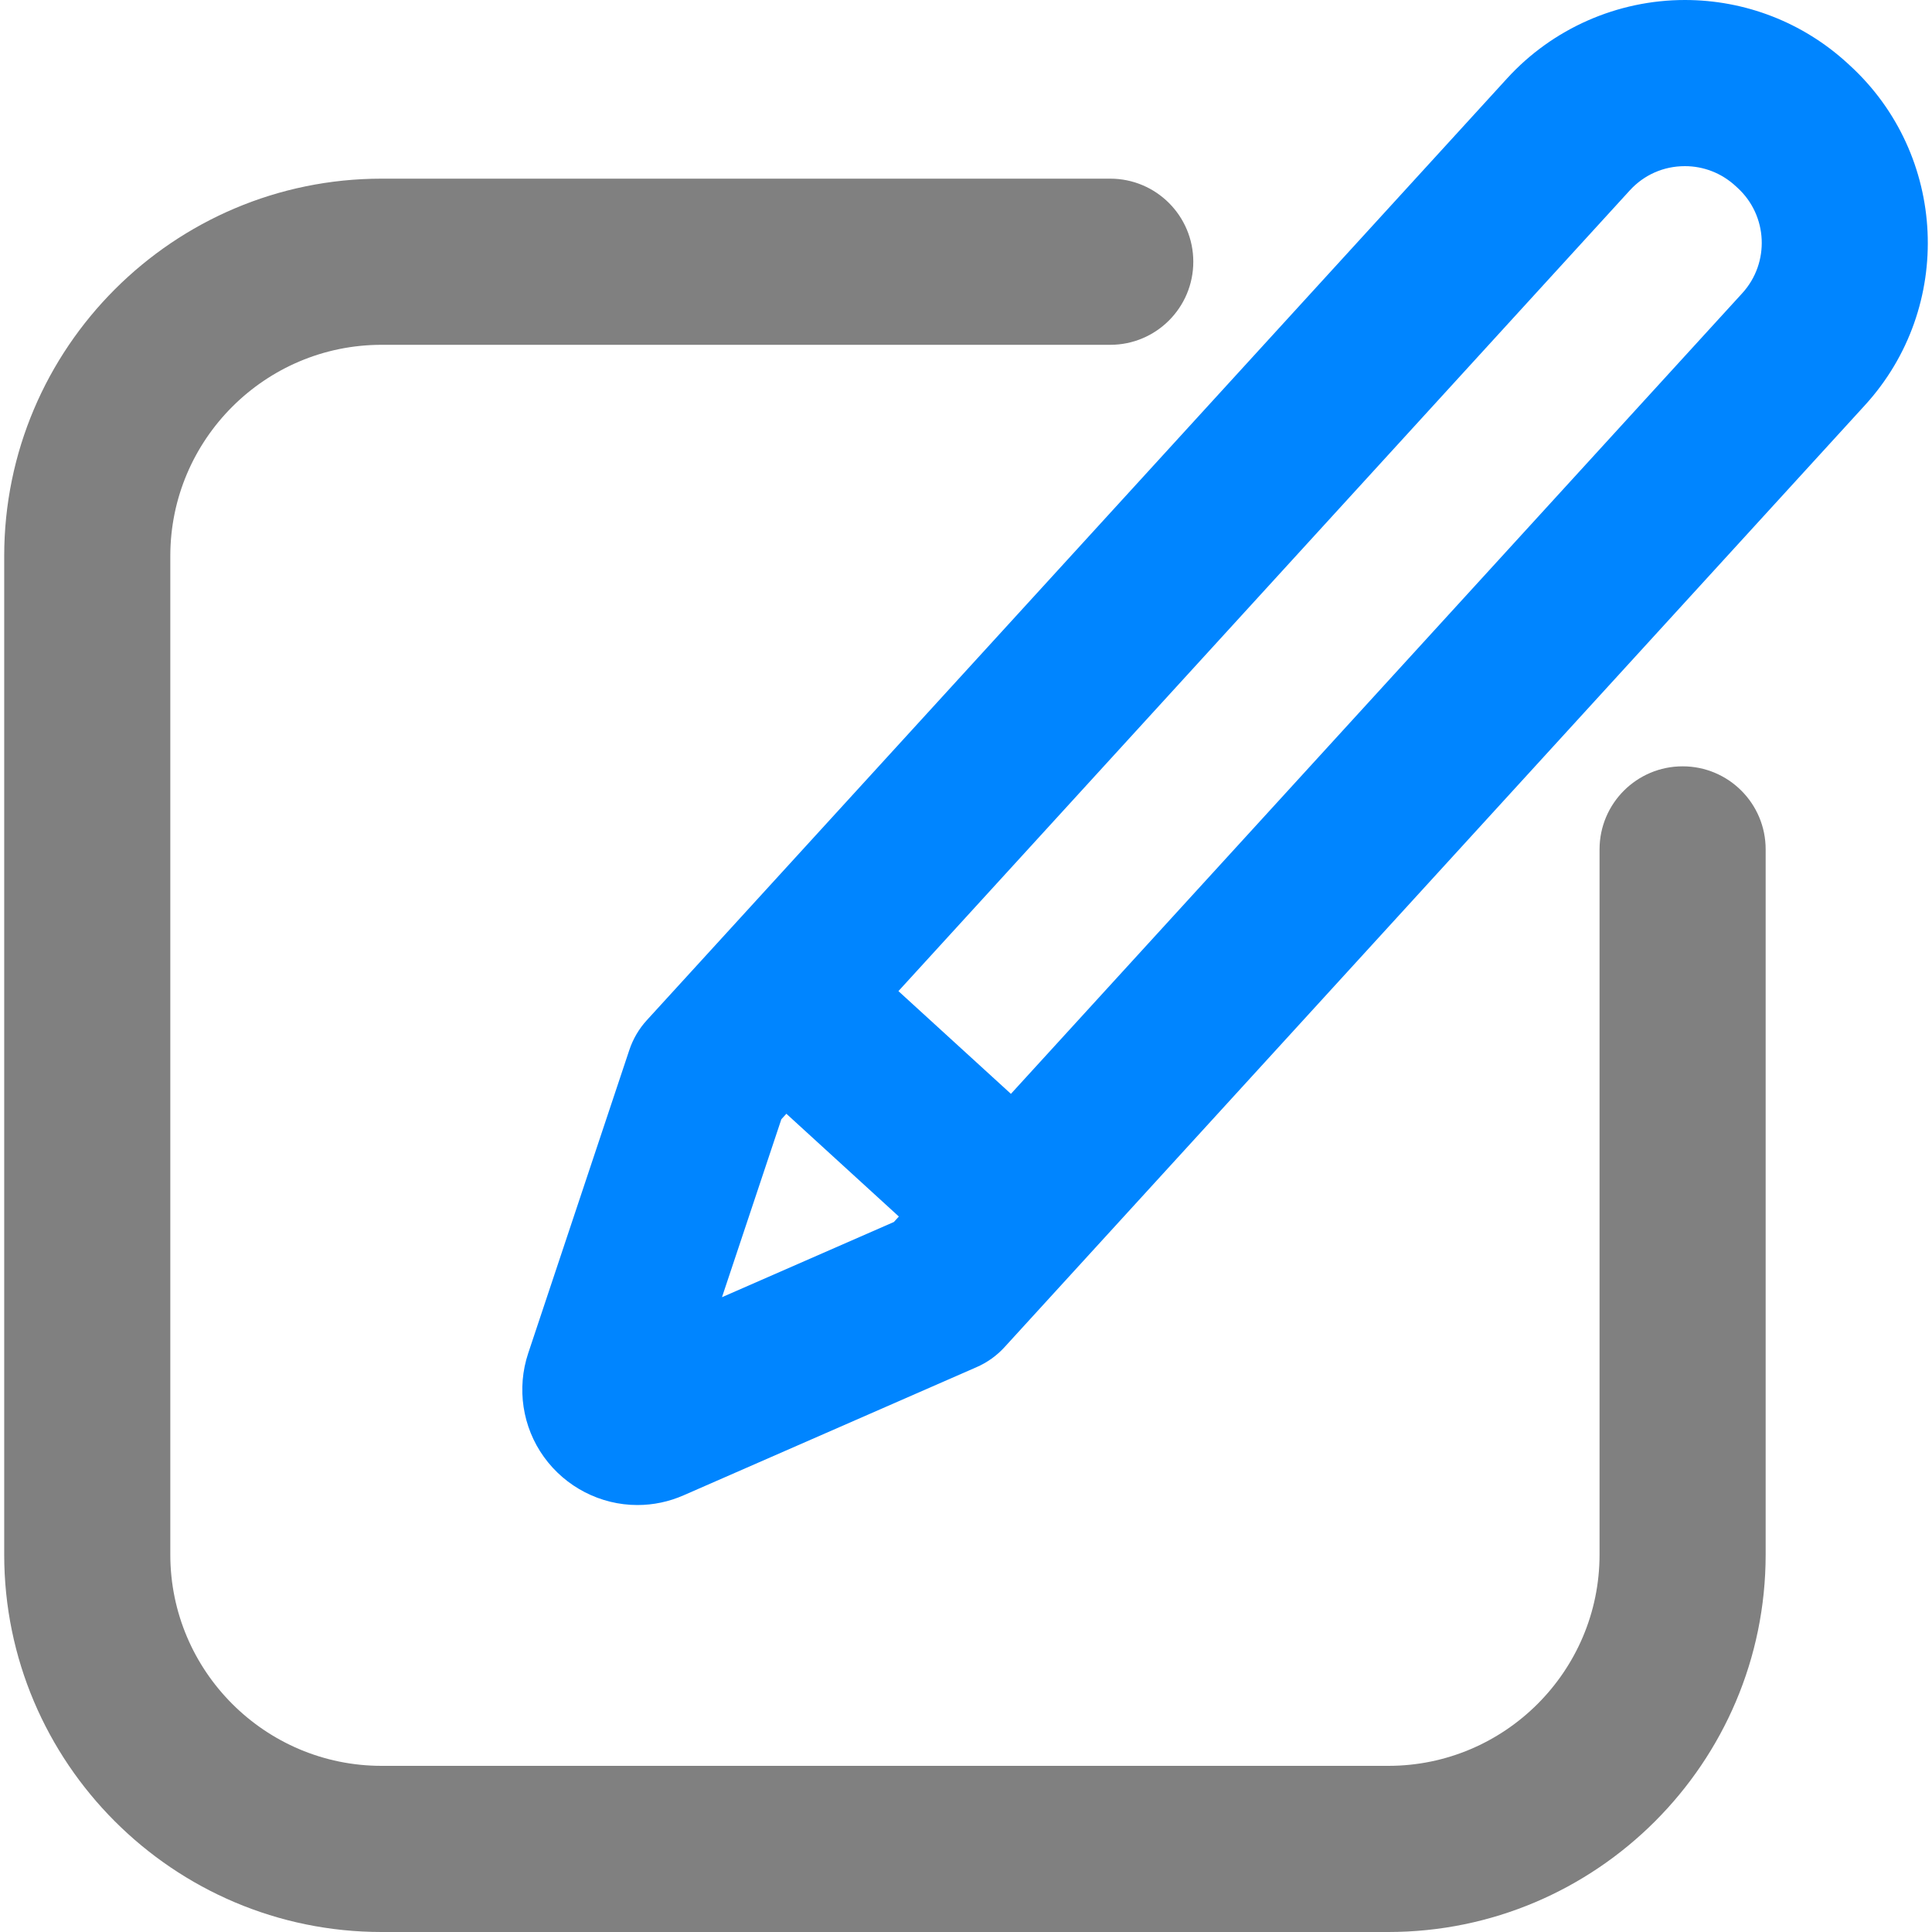 <svg width="40" height="40" viewBox="0 0 40 40" fill="none" xmlns="http://www.w3.org/2000/svg">
<path d="M38.292 1.348L38.244 1.304C37.324 0.463 36.13 0 34.884 0C33.486 0 32.145 0.591 31.203 1.623L13.392 21.122C13.229 21.3 13.106 21.51 13.03 21.738L10.936 28.017C10.694 28.743 10.815 29.545 11.261 30.164C11.71 30.788 12.434 31.16 13.197 31.16H13.197C13.527 31.16 13.85 31.092 14.155 30.958L20.22 28.305C20.44 28.209 20.638 28.067 20.8 27.889L38.611 8.39C40.465 6.361 40.322 3.202 38.292 1.348ZM14.948 26.857L16.177 23.173L16.281 23.059L18.61 25.187L18.507 25.3L14.948 26.857ZM36.072 6.07L20.93 22.647L18.601 20.52L33.743 3.942C34.039 3.618 34.444 3.44 34.884 3.44C35.27 3.44 35.639 3.583 35.925 3.844L35.973 3.888C36.602 4.462 36.646 5.441 36.072 6.07V6.07Z" fill="#0085ff"/>
<path d="M34.837 15.866C33.887 15.866 33.117 16.636 33.117 17.586V32.187C33.117 34.598 31.155 36.56 28.744 36.56H7.9C5.488 36.56 3.526 34.598 3.526 32.187V11.512C3.526 9.101 5.488 7.139 7.9 7.139H22.986C23.936 7.139 24.706 6.369 24.706 5.419C24.706 4.469 23.936 3.699 22.986 3.699H7.9C3.592 3.699 0.087 7.204 0.087 11.512V32.187C0.087 36.495 3.592 40 7.9 40H28.743C33.051 40 36.556 36.495 36.556 32.187V17.586C36.557 16.636 35.787 15.866 34.837 15.866V15.866Z" fill="#808080"/>
</svg>
